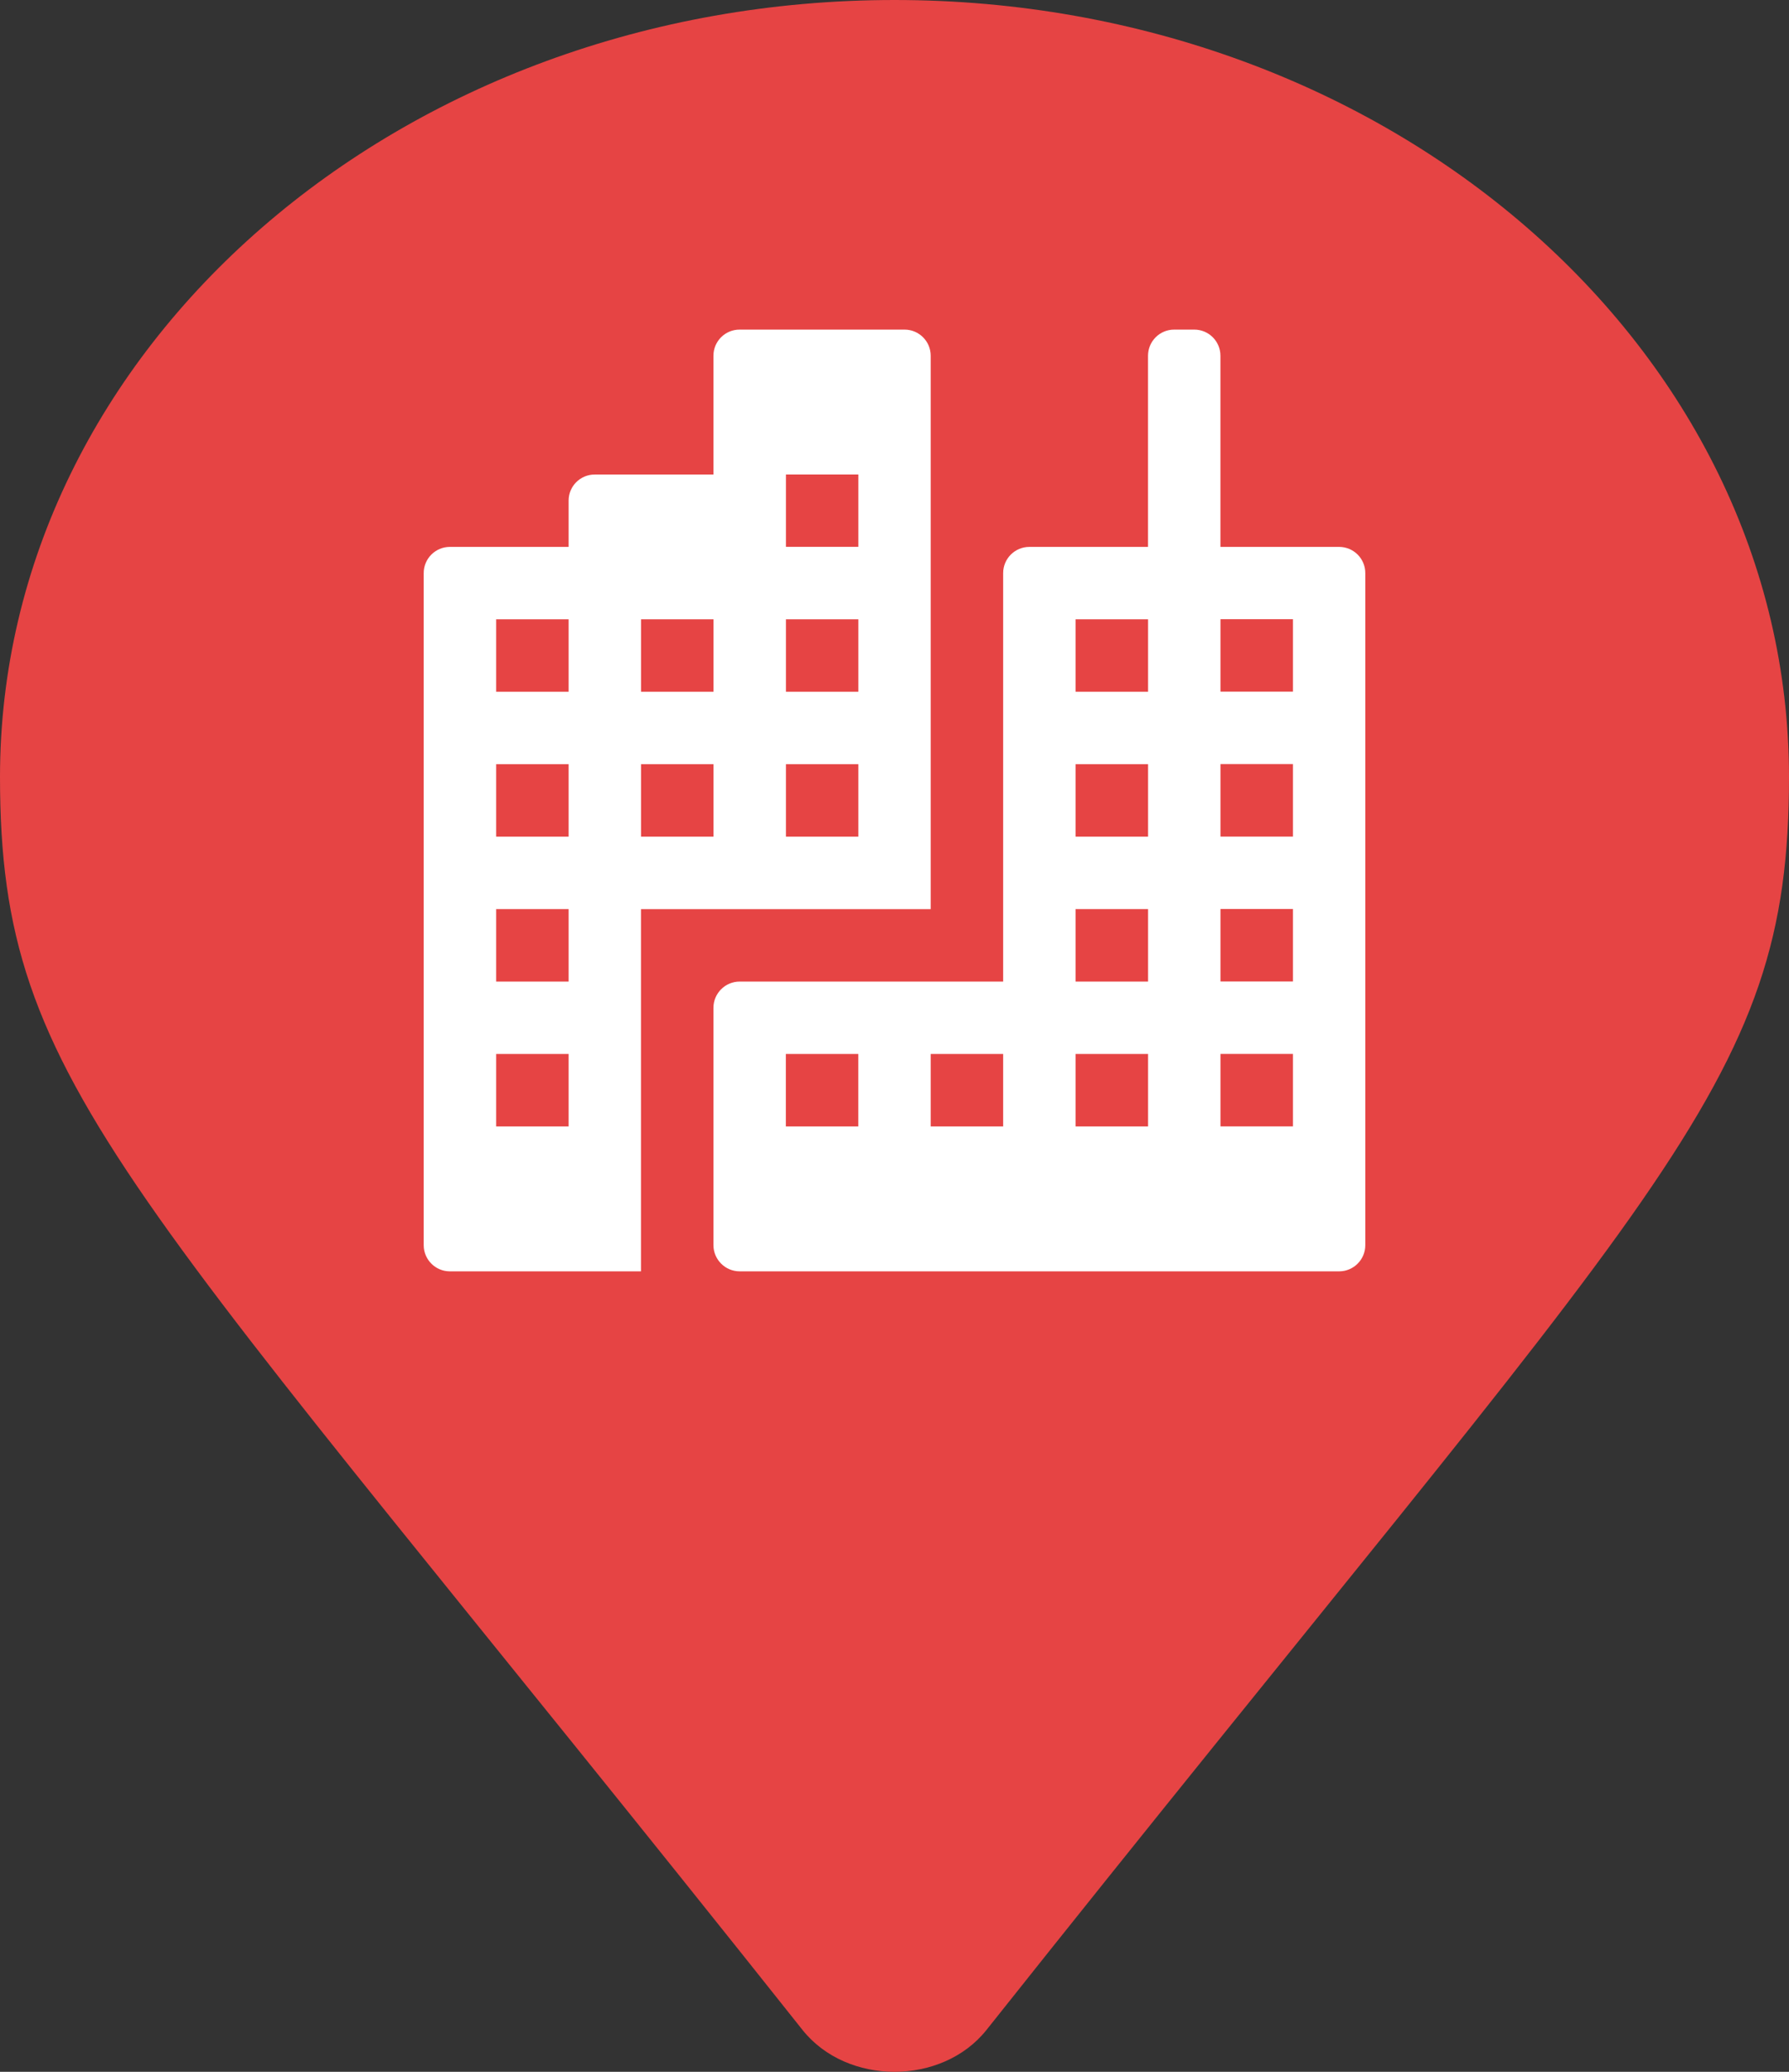 <svg width="38" height="44" viewBox="0 0 38 44" fill="none" xmlns="http://www.w3.org/2000/svg">
<rect x="0" y="0" width="38" height="44" fill="#333333" stroke="none"/>
<path d="M17.047 43.112C2.669 25.011 0 23.153 0 16.5C0 7.387 8.507 0 19 0C29.493 0 38 7.387 38 16.5C38 23.153 35.331 25.011 20.953 43.112C20.009 44.296 17.991 44.296 17.047 43.112Z" fill="#E64444"/>
<path d="M28.445 11.615H25.923V7.555C25.923 7.248 25.674 7 25.368 7H24.94C24.633 7 24.385 7.249 24.385 7.555V11.615H21.864C21.557 11.615 21.308 11.864 21.308 12.171V20.846H15.712C15.404 20.846 15.154 21.096 15.154 21.404V26.443C15.155 26.751 15.404 27 15.712 27H28.445C28.751 27 29 26.751 29 26.445V12.17C29 11.863 28.751 11.615 28.445 11.615ZM18.231 23.923H16.692V22.384H18.231V23.923ZM21.308 23.923H19.769V22.384H21.308V23.923ZM24.386 23.923H22.847V22.384H24.386V23.923ZM24.386 20.846H22.847V19.307H24.386V20.846ZM24.386 17.768H22.847V16.23H24.386V17.768ZM24.386 14.691H22.847V13.152H24.386V14.691ZM27.463 23.922H25.924V22.383H27.463V23.922ZM27.463 20.844H25.924V19.305H27.463V20.844ZM27.463 17.767H25.924V16.228H27.463V17.767ZM27.463 14.689H25.924V13.15H27.463V14.689ZM19.769 7.555C19.769 7.249 19.52 7 19.214 7H15.709C15.402 7 15.154 7.249 15.154 7.555V10.078H12.631C12.326 10.078 12.078 10.326 12.078 10.631V11.615H9.555C9.249 11.615 9 11.864 9 12.17V26.444C9 26.751 9.249 27 9.555 27H13.615V19.308H19.769V7.555ZM12.078 23.923H10.539V22.384H12.078V23.923ZM12.078 20.846H10.539V19.307H12.078V20.846ZM12.078 17.768H10.539V16.23H12.078V17.768ZM12.078 14.691H10.539V13.152H12.078V14.691ZM15.155 17.768H13.616V16.23H15.155V17.768ZM15.155 14.691H13.616V13.152H15.155V14.691ZM18.232 17.768H16.694V16.23H18.232V17.768ZM18.232 14.691H16.694V13.152H18.232V14.691ZM18.232 11.613H16.694V10.078H18.232V11.616V11.613Z" fill="white"/>
</svg>
